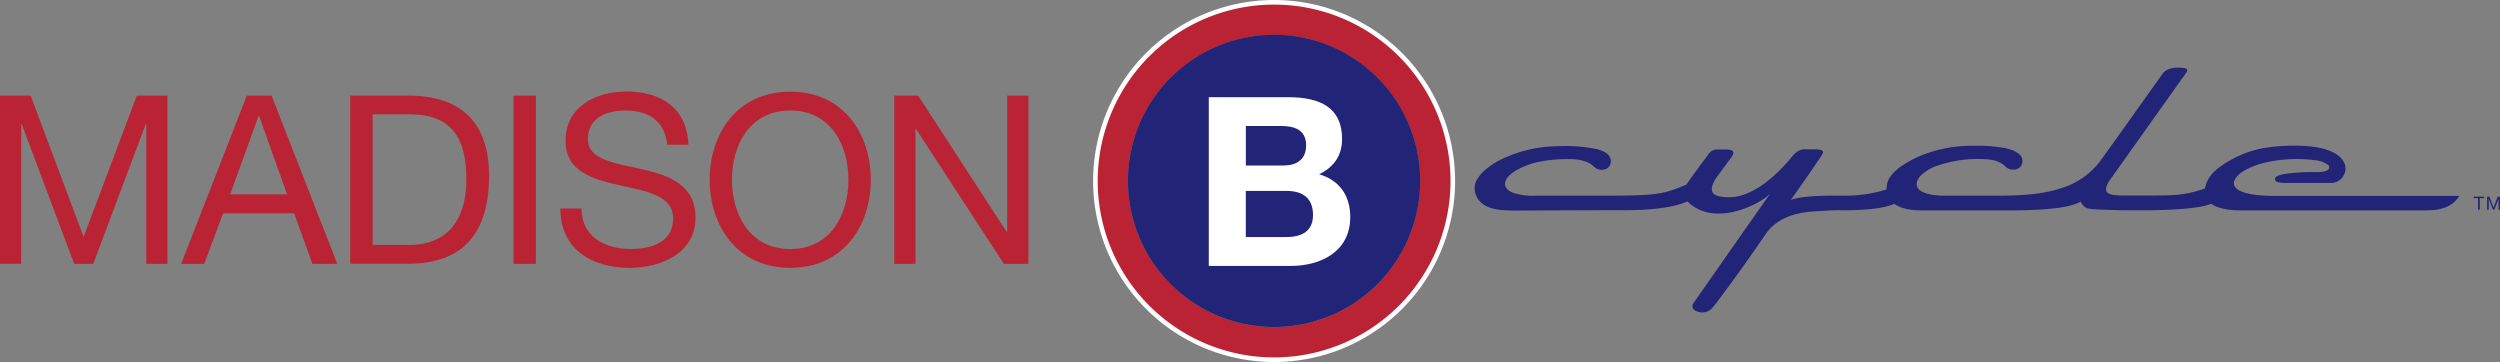 <svg xmlns="http://www.w3.org/2000/svg" viewBox="0 0 679.28 98.36">
	<rect x="0" y="0" width="679.28" height="98.36" fill="#808080" stroke="none"/>
	<path d="M351.31,1.28a47.93,47.93,0,1,0,47.93,47.93h0A47.94,47.94,0,0,0,351.31,1.28Z" transform="translate(-5.12 -0.03)" fill="none" stroke="#fff" stroke-width="2.5"/>
	<path d="M351.31,1.28a47.93,47.93,0,1,0,47.93,47.93h0A47.94,47.94,0,0,0,351.31,1.28Zm0,87.63A39.7,39.7,0,1,1,391,49.21a39.7,39.7,0,0,1-39.73,39.7v0Z" transform="translate(-5.12 -0.03)" fill="#ba2334"/>
	<path d="M351.31,88.88A39.7,39.7,0,1,1,391,49.18,39.7,39.7,0,0,1,351.31,88.88Z" transform="translate(-5.12 -0.03)" fill="#222478"/>
	<path d="M333.55,26.44h21.58c8.73,0,14.65,2.83,14.65,11.37,0,4.49-2.24,7.64-6.24,9.57C369.14,49,372,53.28,372,59c0,9.32-7.91,13.29-16.2,13.29H333.56V26.44h0ZM343.64,45h10.22c3.52,0,6.15-1.6,6.15-5.47,0-4.37-3.33-5.27-6.93-5.27h-9.45V45h0Zm0,19.45h10.79c4,0,7.45-1.28,7.45-6s-2.94-6.55-7.26-6.55h-11V64.49Z" transform="translate(-5.12 -0.03)" fill="#fff"/>
	<path d="M438.79,40.48c3.17,0.8,3.88,2,4,3.1a2.24,2.24,0,0,1-1.78,2.5,3,3,0,0,1-2.29-.36c-0.28-.17-0.89-0.8-1.59-1.27a11.21,11.21,0,0,0-5.34-1.17,37.26,37.26,0,0,0-8.57.73c-3,.62-7.2,2.36-8.6,4.41s0.07,3.41,1.65,4a17.1,17.1,0,0,0,6.26.77H441.9c13.64,0,15.46-.48,21.43-3,1.85-2.72,4.57-6.31,5.81-8a3,3,0,0,1,3-1.53h2.14c2.77,0,1.67,1.63,1.21,2.21s-0.47.66-3.47,4.68c-1.39,1.9-2.06,3.35-1.65,4.55s2.22,1.39,3.74,1.5c8.21,0.64,16.13-8.81,17.91-11s3.23-2,3.83-2h2.28c3.16,0,2.43.93,1.72,2s-5.08,7.51-8.15,11.74c3.39-1.21,9.81-1.15,13.61-1.15h0.23a37.52,37.52,0,0,0,12.23-1.71,5.13,5.13,0,0,1,.93-3.38A12.12,12.12,0,0,1,522,45a29.81,29.81,0,0,1,7.9-3.7,36.17,36.17,0,0,1,11.47-1.65,39.59,39.59,0,0,1,8.4.6c2.17,0.4,4.85,1.51,4.86,3.38a2.21,2.21,0,0,1-1.95,2.44h-0.05a2.94,2.94,0,0,1-2.43-.62,6.81,6.81,0,0,0-2.59-1.65c-1.17-.41-3.35-0.68-7-0.53A33.79,33.79,0,0,0,532,44.9a12,12,0,0,0-5.14,3c-0.91,1-1.46,2.58-.25,3.68s3.84,1.62,6.86,1.62h14.16c7.84,0,12.94-.55,17.4-2A20.68,20.68,0,0,0,575.61,44c1.64-2.17,17.23-24.11,17.23-24.11s1-1.48,4-1.48c3.62,0,2.69.84,1.62,2.35-2.52,3.5-19.52,27.44-19.52,27.44s-2.51,3-1.17,4.2c1,0.84,3.61.76,5.4,0.76h5.5c6.82,0,7.77-.14,10-0.47a30.87,30.87,0,0,0,5.59-1.47A7.8,7.8,0,0,1,605.6,48c0.49-.66,1.67-2.26,5.29-4.29a28.52,28.52,0,0,1,9.23-3.44,50.51,50.51,0,0,1,10.51-.61c3.13,0.1,7.29.72,9.69,2.54s2.47,4,1.56,5.54a3.93,3.93,0,0,1-3.68,2H626.61c-3,0-3.26-.43-3.34-1s0.49-1.12,3.17-1.53a58.83,58.83,0,0,1,8.08-.42c2.69,0,3.11-.57,3.36-0.85a0.86,0.86,0,0,0-.28-1.18l-0.11-.06a7.46,7.46,0,0,0-3.36-1.14,38.82,38.82,0,0,0-13.2.57c-2.54.52-6.33,2-7.88,3.71S611.83,51,614,52s6.19,1.25,8.74,1.25h50.62c-1.93,3-4.81,3.94-9.31,3.94H614c-4.19,0-6.85-.82-8.08-1.81-3.81,1.85-18.25,1.79-18.25,1.79h-5.19s-8-.14-9.37-0.39a2.89,2.89,0,0,1-2.62-2c-3.71,2.32-14.74,2.42-20.21,2.42H527.32c-4.14,0-6.33-.94-7.48-1.77C516,57.08,509,57.16,506.1,57.16h-0.58a45,45,0,0,0-4.61.14c-3.35.24-11.67,0-16,6.3-6.84,10-13.85,19.43-14.71,20.3a3.74,3.74,0,0,1-3.76.83c-1.44-.43-1.79-1.44-1.19-2.33,0.17-.24,19.66-28.15,20.92-29.83-2.4,2.73-15.23,9.52-22.55,2.19-2.71,1.24-7.78,2.38-17.19,2.38s-25.6.09-28.12,0.09-5.83.1-8.2-.73c-3-1-4.12-3-4.3-4.92a4.73,4.73,0,0,1,.38-2.29,10.39,10.39,0,0,1,2.87-3.42,22.25,22.25,0,0,1,5.87-3.38,35.7,35.7,0,0,1,13.43-2.73,41.89,41.89,0,0,1,10.32.73" transform="translate(-5.12 -0.03)" fill="#222478"/>

	<polygon points="569.88 53.53 568.77 53.53 568.77 53.16 571.43 53.16 571.43 53.53 570.32 53.53 570.32 56.48 569.88 56.48 569.88 53.53" fill="#222478"/>
	<polygon points="572.08 53.16 572.69 53.16 573.73 55.95 574.79 53.16 575.39 53.16 575.39 56.48 574.97 56.48 574.97 53.72 574.96 53.72 573.93 56.48 573.55 56.48 572.51 53.72 572.5 53.72 572.5 56.48 572.08 56.48 572.08 53.16" fill="#222478"/>

	<path d="M678.44,53.86h-1.18v-0.4h2.82v0.4h-1.17V57h-0.47V53.86h0Z" transform="translate(-5.12 -0.03)" fill="#222478"/>
	<path d="M680.88,53.47h0.65l1.11,3,1.12-3h0.64V57H684V54.07h0L682.85,57h-0.4l-1.1-2.93h0V57H680.9V53.47h0Z" transform="translate(-5.12 -0.03)" fill="#222478"/>

	<g style="isolation:isolate">
		<path d="M5.12,26h8.32l14.4,38.4L42.3,26h8.32V71.72H44.86v-38H44.73l-14.27,38H25.28L11,33.71H10.88v38H5.12V26Z" transform="translate(-5.12 -0.03)" fill="#ba2334"/>
		<path d="M72.19,26h6.72L96.76,71.72H90L85.05,58H65.73L60.61,71.72H54.34ZM67.65,52.84H83.13L75.52,31.53H75.39Z" transform="translate(-5.12 -0.03)" fill="#ba2334"/>
		<path d="M100.29,26H116c14.08,0,22,7,22,21.76,0,15.29-6.72,23.93-22,23.93H100.29V26Zm6.08,40.57h10.11c4.16,0,15.36-1.15,15.36-18,0-10.88-4-17.47-15.23-17.47H106.37V66.6Z" transform="translate(-5.12 -0.03)" fill="#ba2334"/>
		<path d="M144.64,26h6.08V71.72h-6.08V26Z" transform="translate(-5.12 -0.03)" fill="#ba2334"/>
		<path d="M186.43,39.4c-0.7-6.53-5.06-9.34-11.33-9.34-5.12,0-10.24,1.86-10.24,7.81,0,5.63,7.3,6.46,14.65,8.13s14.59,4.22,14.59,13.18c0,9.73-9.54,13.63-17.85,13.63-10.24,0-18.88-5-18.88-16.13h5.76c0,7.68,6.4,11,13.31,11,5.5,0,11.58-1.73,11.58-8.32,0-6.27-7.3-7.36-14.59-9s-14.65-3.71-14.65-12.09c0-9.28,8.26-13.37,16.57-13.37,9.34,0,16.45,4.42,16.83,14.46h-5.76Z" transform="translate(-5.12 -0.03)" fill="#ba2334"/>
		<path d="M219.84,24.94c14.53,0,21.89,11.52,21.89,23.93s-7.36,23.93-21.89,23.93-21.89-11.52-21.89-23.93S205.31,24.94,219.84,24.94Zm0,42.75c11.14,0,15.81-9.6,15.81-18.82S231,30.06,219.84,30.06,204,39.66,204,48.87,208.7,67.69,219.84,67.69Z" transform="translate(-5.12 -0.03)" fill="#ba2334"/><path d="M248.13,26h6.46l24.06,37.05h0.13V26h5.76V71.72h-6.66L254,35.05h-0.13V71.72h-5.76V26Z" transform="translate(-5.12 -0.03)" fill="#ba2334"/>
	</g>
</svg>
